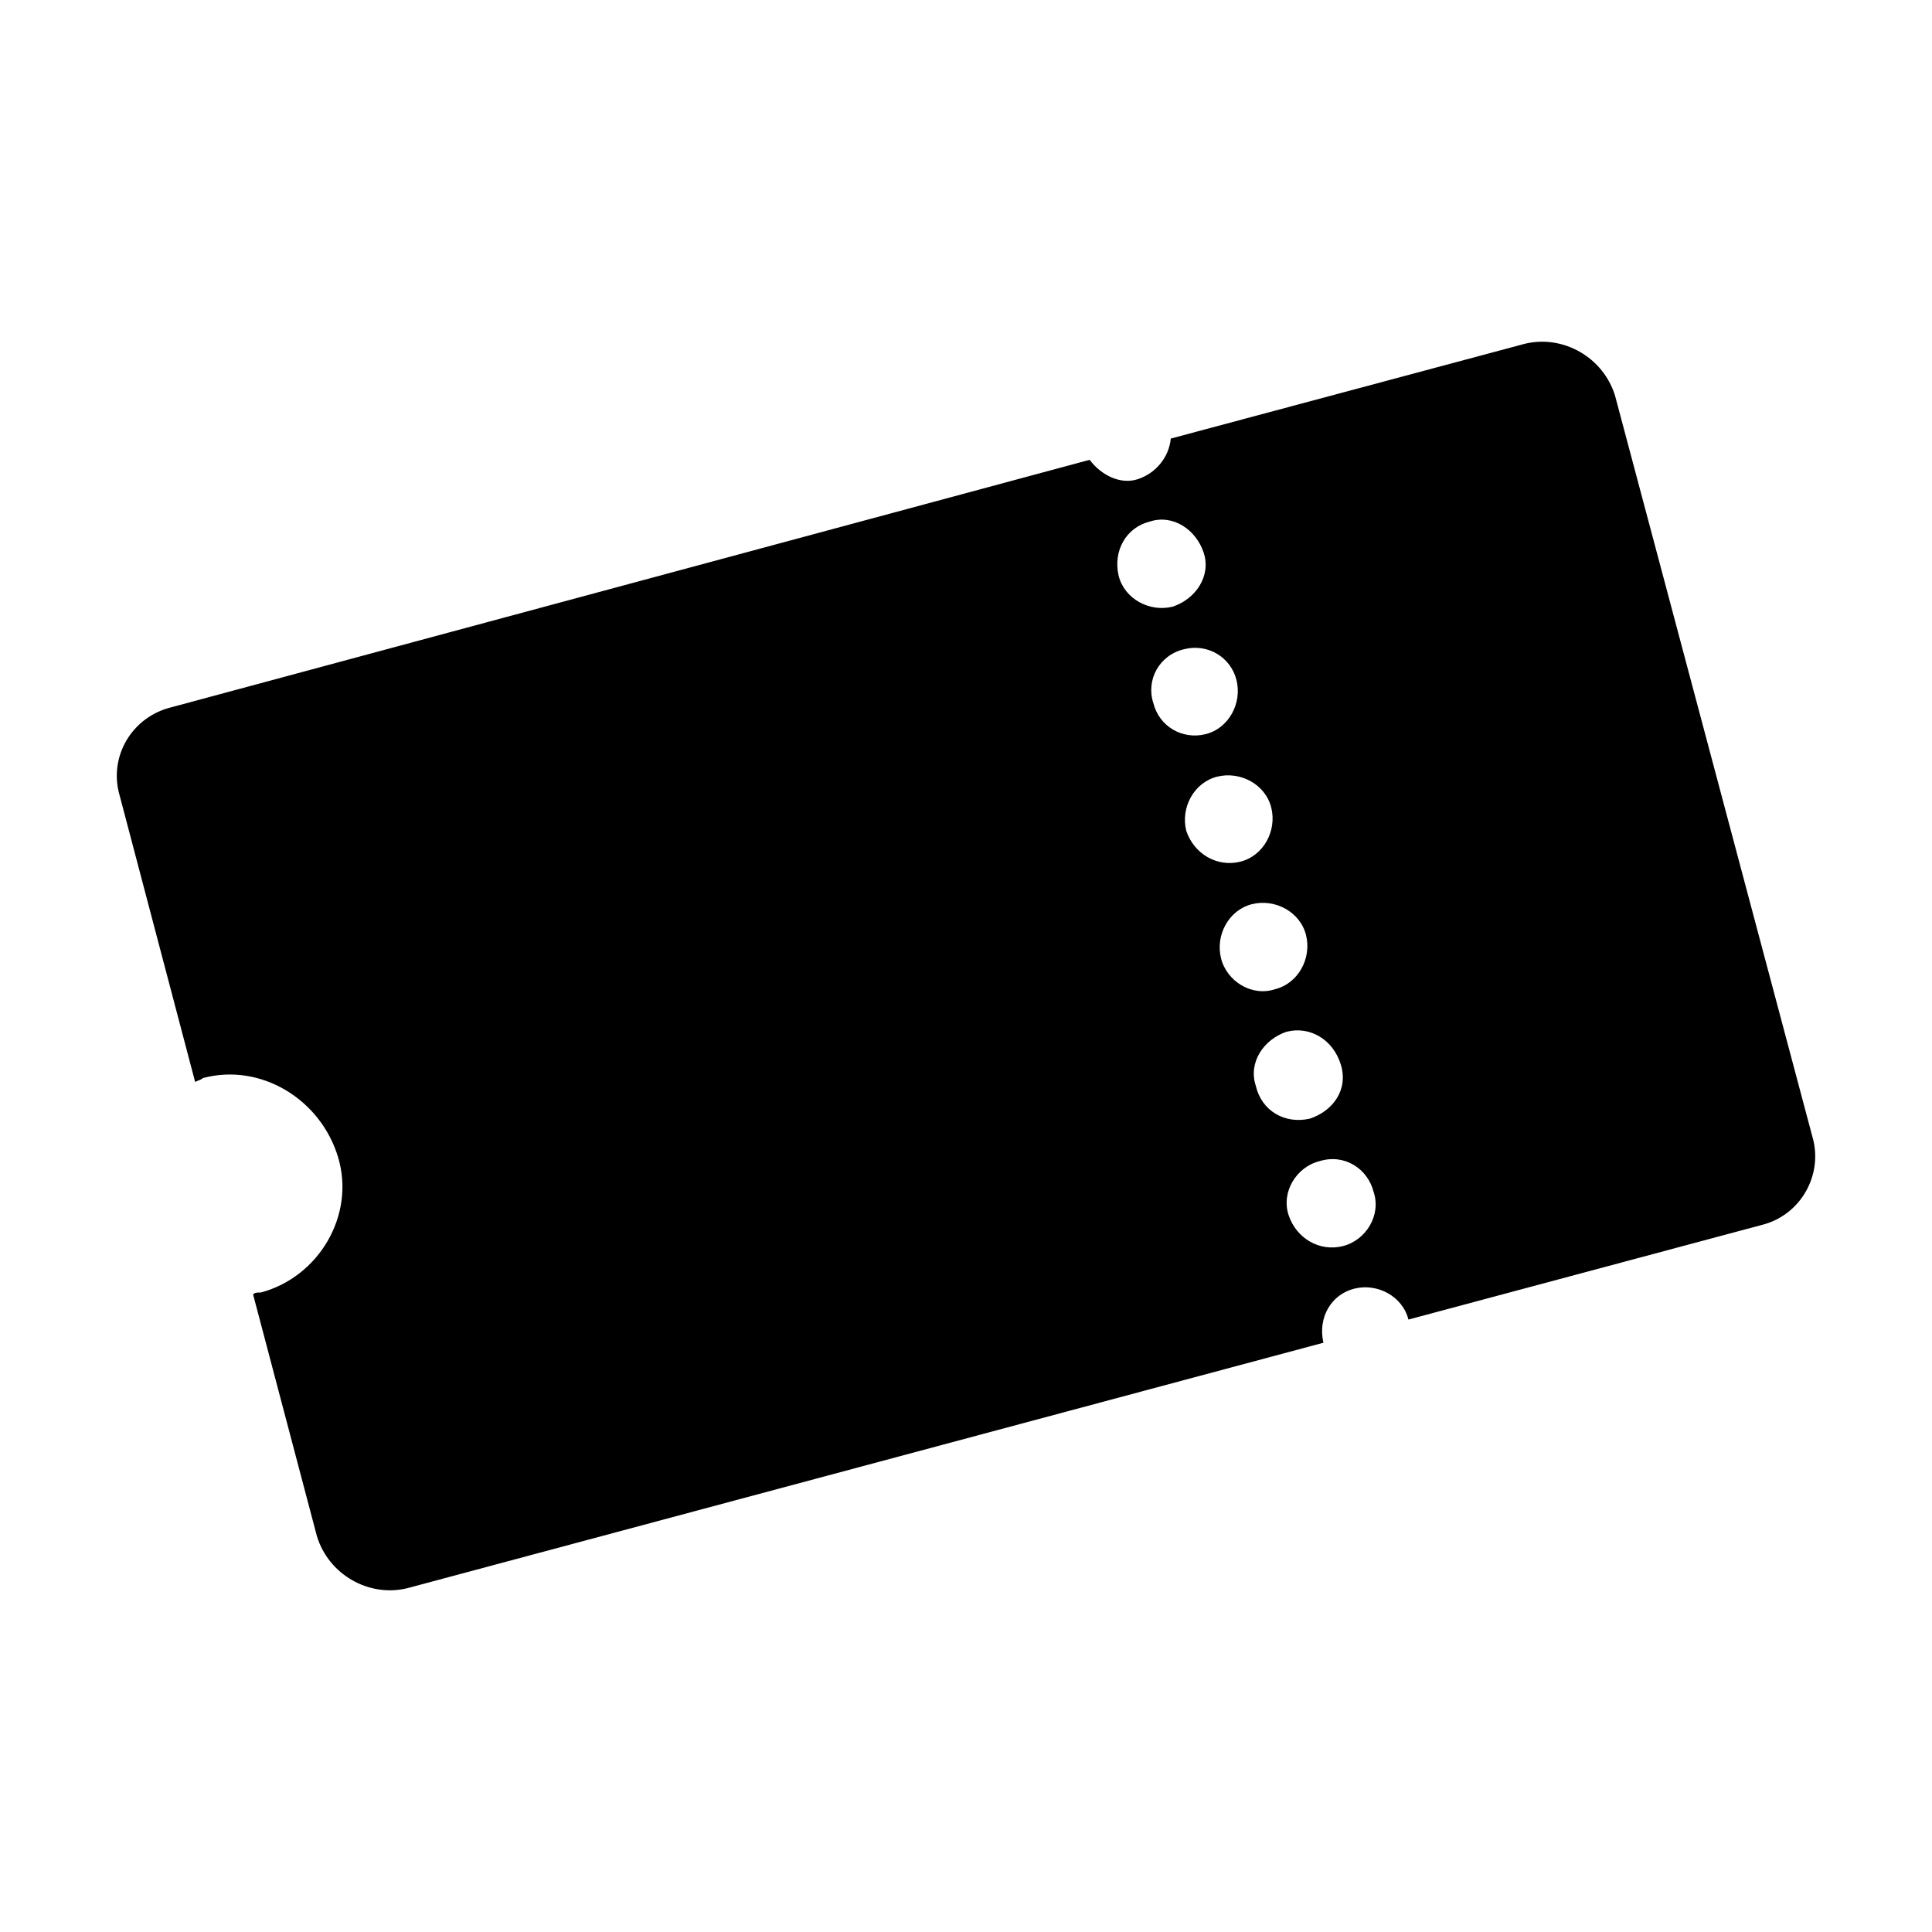 <!-- Generated by IcoMoon.io -->
<svg version="1.1" xmlns="http://www.w3.org/2000/svg" width="32" height="32" viewBox="0 0 32 32">
<title>ticket</title>
<path d="M30.016 18.816l-3.264-12.256c-0.192-0.64-0.864-1.024-1.504-0.864l-5.856 1.568c-0.032 0.32-0.256 0.576-0.544 0.672s-0.608-0.064-0.8-0.32l-15.2 4.096c-0.672 0.16-1.056 0.832-0.864 1.472l1.248 4.736c0.064-0.032 0.096-0.032 0.128-0.064 0.96-0.256 1.952 0.352 2.24 1.312s-0.32 1.984-1.28 2.24c-0.064 0-0.096 0-0.128 0.032l1.056 4c0.192 0.64 0.864 1.024 1.504 0.864l15.168-4.064c-0.096-0.416 0.128-0.8 0.512-0.896s0.8 0.128 0.896 0.512v0l5.856-1.568c0.64-0.16 1.024-0.832 0.832-1.472zM18.528 9.536c-0.096-0.416 0.128-0.8 0.512-0.896 0.384-0.128 0.768 0.128 0.896 0.512s-0.128 0.768-0.512 0.896c-0.384 0.096-0.8-0.128-0.896-0.512zM19.104 11.648c-0.128-0.384 0.096-0.8 0.512-0.896 0.384-0.096 0.768 0.128 0.864 0.512s-0.128 0.8-0.512 0.896c-0.384 0.096-0.768-0.128-0.864-0.512zM19.648 13.76c-0.096-0.384 0.128-0.8 0.512-0.896s0.8 0.128 0.896 0.512-0.128 0.8-0.512 0.896c-0.384 0.096-0.768-0.128-0.896-0.512zM20.224 15.872c-0.096-0.384 0.128-0.8 0.512-0.896s0.8 0.128 0.896 0.512-0.128 0.8-0.512 0.896c-0.384 0.128-0.8-0.128-0.896-0.512zM20.8 17.984c-0.128-0.384 0.128-0.768 0.512-0.896 0.384-0.096 0.768 0.128 0.896 0.544s-0.128 0.768-0.512 0.896c-0.416 0.096-0.8-0.128-0.896-0.544zM22.24 20.64c-0.384 0.096-0.768-0.128-0.896-0.512s0.128-0.8 0.512-0.896c0.416-0.128 0.8 0.128 0.896 0.512 0.128 0.384-0.128 0.8-0.512 0.896z"></path>
</svg>
